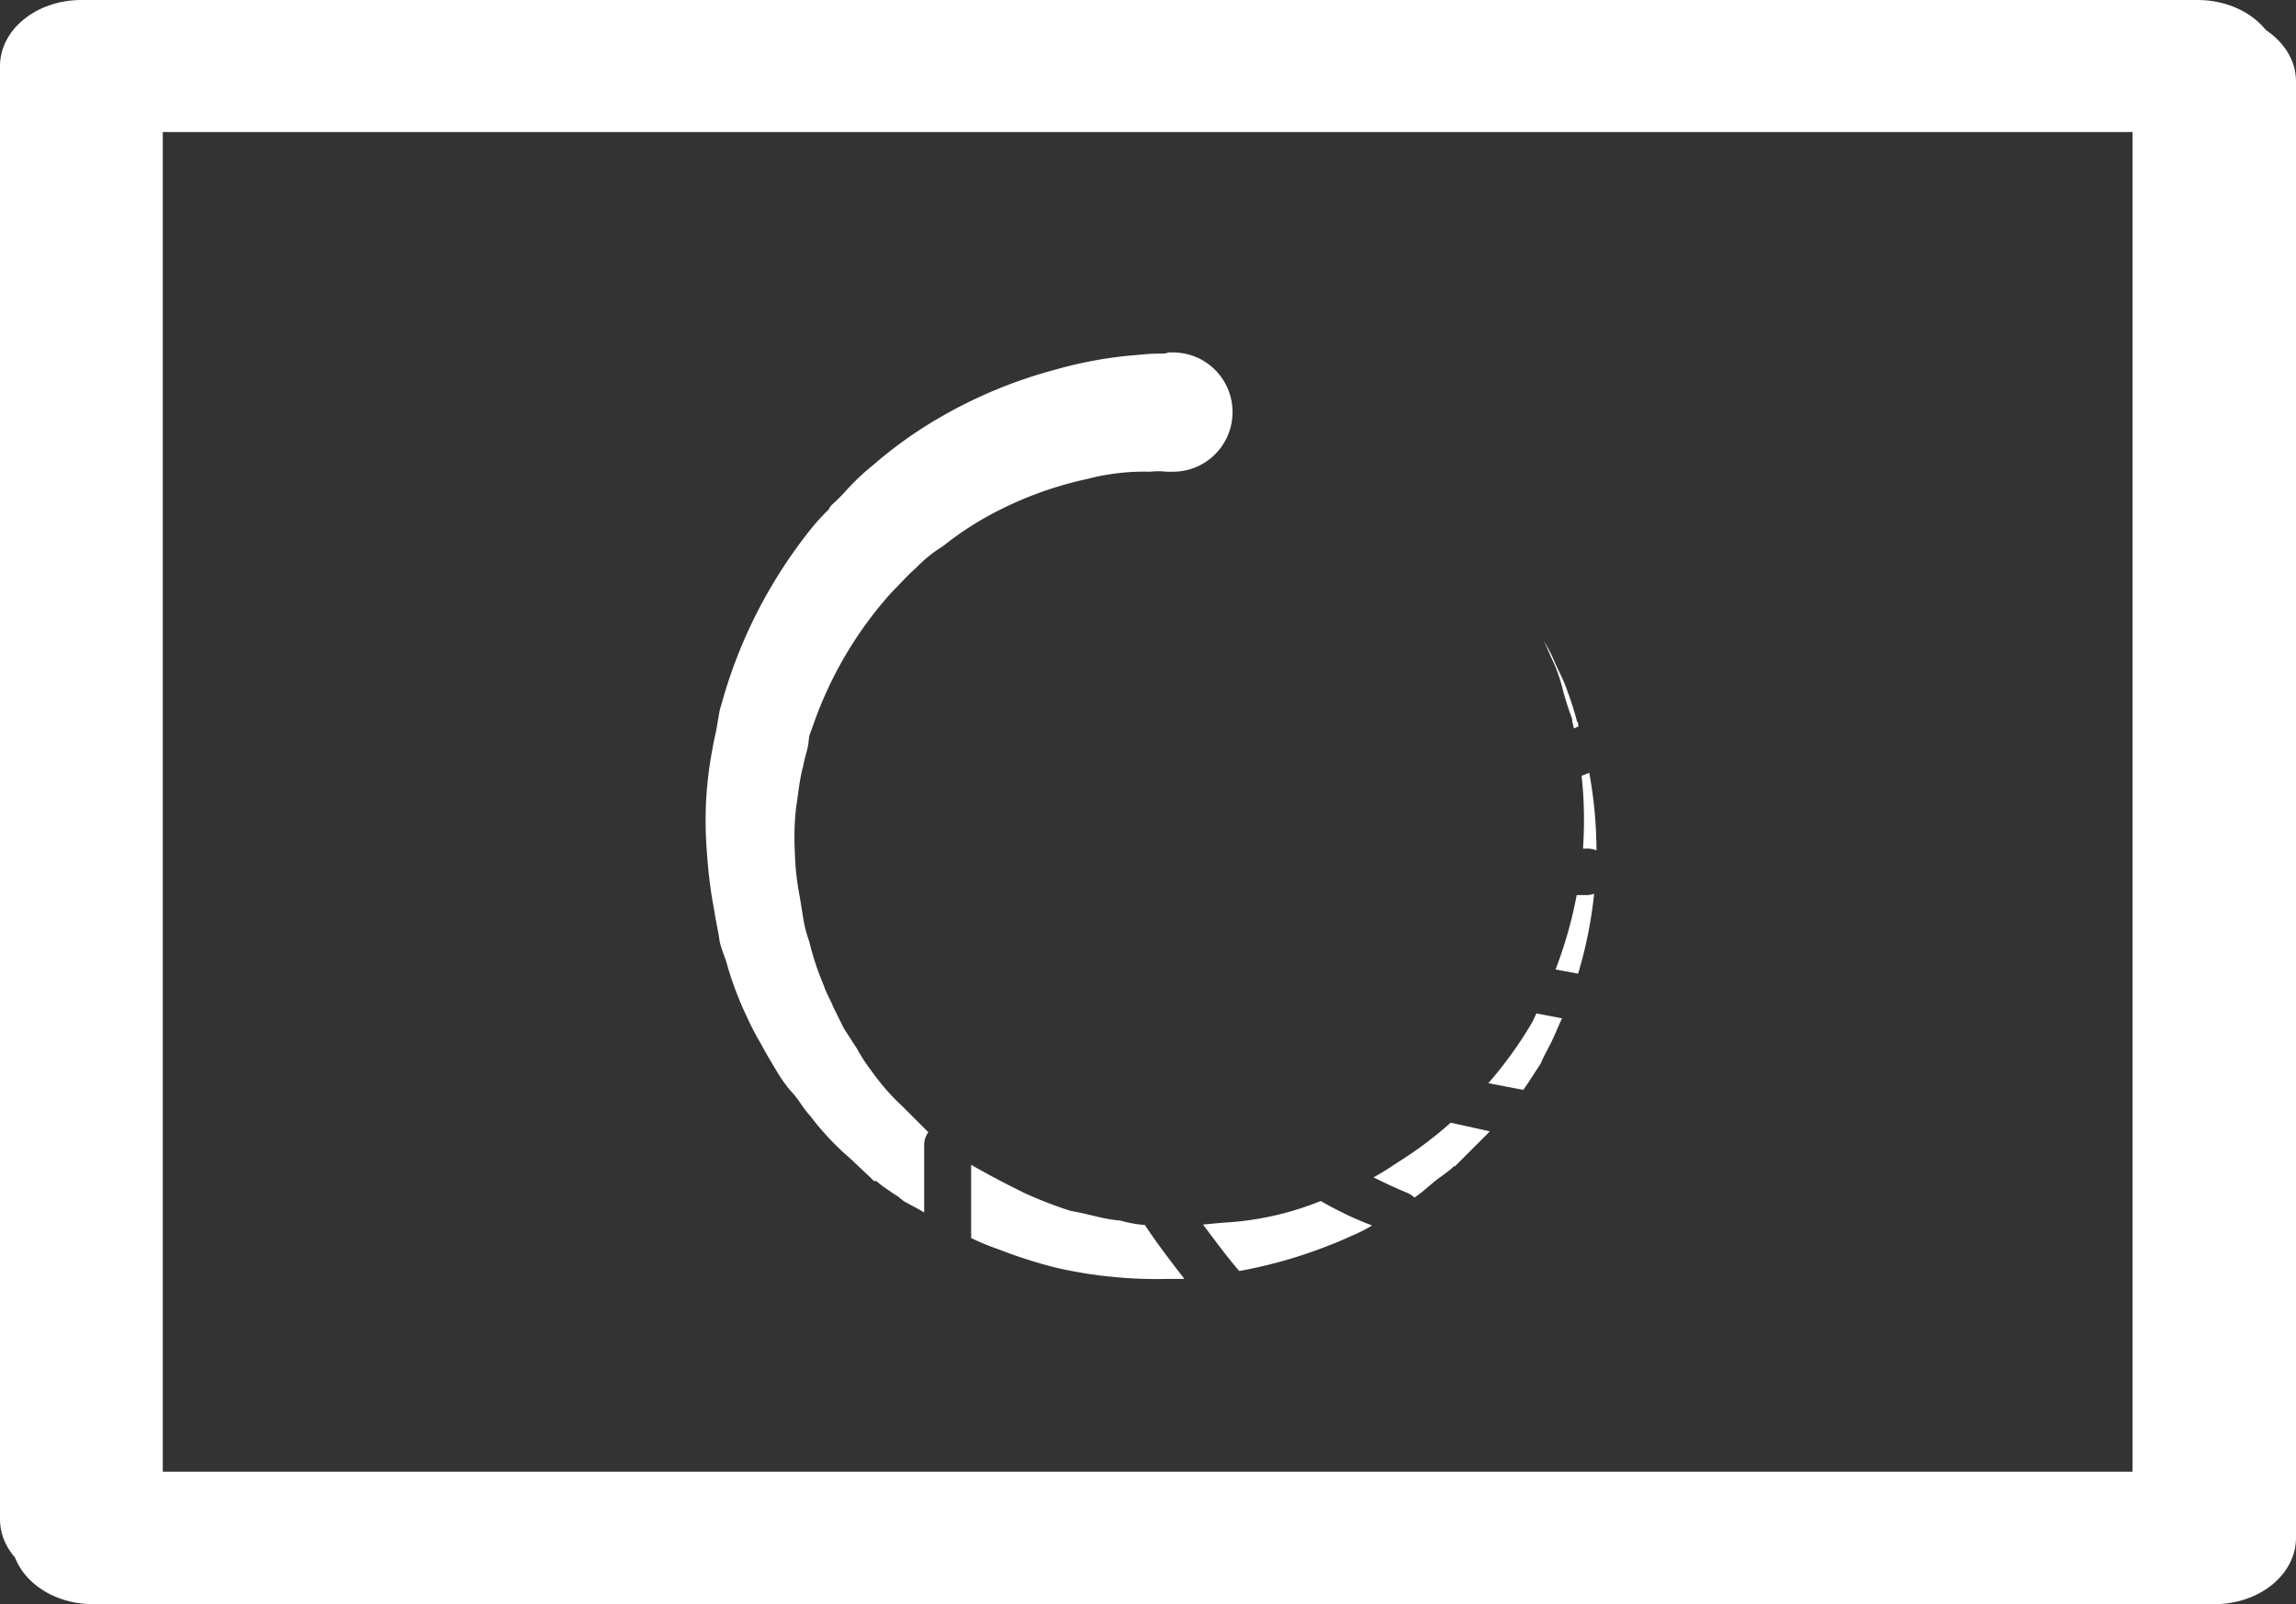 <svg id="Layer_1" data-name="Layer 1" xmlns="http://www.w3.org/2000/svg" viewBox="0 0 98.73 69"><rect x="0" y="0" width="98.73" height="69" fill="#333333" stroke="none"/><defs><style>.cls-1{fill:#fff;}</style></defs><title>lazyload</title><path class="cls-1" d="M-99.5-10.31c-1.93,0-3.5-1.27-3.5-2.84V-75.66c0-1.57,1.57-2.84,3.5-2.84h91c1.93,0,3.5,1.27,3.5,2.84s-1.57,2.84-3.5,2.84H-96v59.66C-96-11.58-97.57-10.31-99.5-10.31Z" transform="translate(103 78.5)"/><path class="cls-1" d="M-7.78-9.5H-99c-1.94,0-3.51-1.28-3.51-2.85s1.57-2.85,3.51-2.85h87.7V-75c0-1.57,1.57-2.85,3.51-2.85S-4.27-76.57-4.27-75v62.65C-4.27-10.78-5.84-9.5-7.78-9.5Z" transform="translate(103 78.5)"/><path class="cls-1" d="M-35.81-48.88a12.45,12.45,0,0,0,.41,1.29c0,.13.05.28.08.42l.19-.08c0-.07,0-.16-.06-.23a12.47,12.47,0,0,0-.41-1.29c-.15-.46-.36-.83-.52-1.19a5.89,5.89,0,0,0-.52-1c.15.26.26.57.41.88S-35.91-49.29-35.81-48.88Z" transform="translate(103 78.5)"/><path class="cls-1" d="M-34.93-42h.18a1,1,0,0,1,.4.08,18.92,18.92,0,0,0-.31-3.34l-.33.13A17.54,17.54,0,0,1-34.93-42Z" transform="translate(103 78.5)"/><path class="cls-1" d="M-35.14-36.62a18.63,18.63,0,0,0,.69-3.44,1,1,0,0,1-.31.06h-.44a18.45,18.45,0,0,1-.91,3.2Z" transform="translate(103 78.5)"/><path class="cls-1" d="M-54.82-26c-.72-.05-1.45-.31-2.12-.41a18.22,18.22,0,0,1-2-.77c-.62-.31-1.24-.62-1.91-1-.13-.07-.26-.14-.39-.22v3.15a10.42,10.42,0,0,0,1.16.48,21.21,21.21,0,0,0,2.38.77,18.31,18.31,0,0,0,2.43.41,19.08,19.08,0,0,0,2.43.1c.26,0,.52,0,.77,0-.59-.76-1.17-1.52-1.7-2.32A5.11,5.11,0,0,1-54.82-26Z" transform="translate(103 78.5)"/><path class="cls-1" d="M-52.6-63.34h-.15a.75.75,0,0,1-.31.05,7,7,0,0,0-.93.05,17.73,17.73,0,0,0-3.56.62,20.33,20.33,0,0,0-5.11,2.12,18.38,18.38,0,0,0-2.79,2,10,10,0,0,0-1.29,1.24l-.31.31c-.1.1-.26.21-.31.36a9.23,9.23,0,0,0-.67.72,21,21,0,0,0-3.87,7.39l-.15.52-.1.57c-.05.36-.15.72-.21,1.08A16.84,16.84,0,0,0-72.64-44a17.46,17.46,0,0,0,.05,2.32,20,20,0,0,0,.31,2.38c.05.36.15.77.21,1.19s.26.77.36,1.19a14.83,14.83,0,0,0,.88,2.27,10.92,10.92,0,0,0,.57,1.08c.21.41.41.72.62,1.08s.46.72.72,1,.46.67.77,1a11.61,11.61,0,0,0,1.7,1.81l.88.83.05.05.05.05.05.05h.1l.26.21.52.36c.21.1.31.26.52.36l.57.31.19.11v-2.9a.92.92,0,0,1,.18-.55l-1.1-1.1a9.65,9.65,0,0,1-1.39-1.6,6.48,6.48,0,0,1-.57-.88l-.57-.88-.46-.93c-.1-.26-.31-.62-.41-.93A11.8,11.8,0,0,1-68.2-38a5.44,5.44,0,0,1-.26-1l-.15-.93a11.39,11.39,0,0,1-.21-1.91,11.81,11.81,0,0,1,.05-1.91c.1-.62.15-1.24.31-1.81.05-.31.15-.57.21-.88l.05-.41.15-.41A16.74,16.74,0,0,1-64.68-53c.41-.41.72-.77,1.08-1.08A5.63,5.63,0,0,1-62.46-55a13.54,13.54,0,0,1,2.22-1.45,15.69,15.69,0,0,1,4-1.45,9.62,9.62,0,0,1,2.69-.31,3.3,3.3,0,0,1,.72,0h.26A2.56,2.56,0,0,0-50-60.76,2.56,2.56,0,0,0-52.6-63.34Z" transform="translate(103 78.5)"/><path class="cls-1" d="M-46.21-26.84l0,0a13,13,0,0,1-4.18.93l-.88.08c.51.68,1,1.35,1.56,2a20.35,20.35,0,0,0,3.93-1.13c.41-.15.72-.31,1.08-.46a6,6,0,0,0,.7-.37C-44.78-26.08-45.5-26.44-46.21-26.84Z" transform="translate(103 78.5)"/><path class="cls-1" d="M-40.62-30.21a16.32,16.32,0,0,1-2,1.53c-.43.27-.86.58-1.32.82.46.23.93.45,1.41.65a1.38,1.38,0,0,1,.36.22l.32-.24c.26-.21.52-.46.83-.67l.41-.31.1-.1.05-.05v.05l.26-.26.77-.77.41-.41.08-.09Z" transform="translate(103 78.5)"/><path class="cls-1" d="M-37.5-31.62l.19-.27.57-.88c.15-.36.31-.62.46-.93s.3-.69.45-1l-1.1-.21c-.08.15-.14.31-.23.46A17.39,17.39,0,0,1-39-31.91Z" transform="translate(103 78.5)"/></svg>